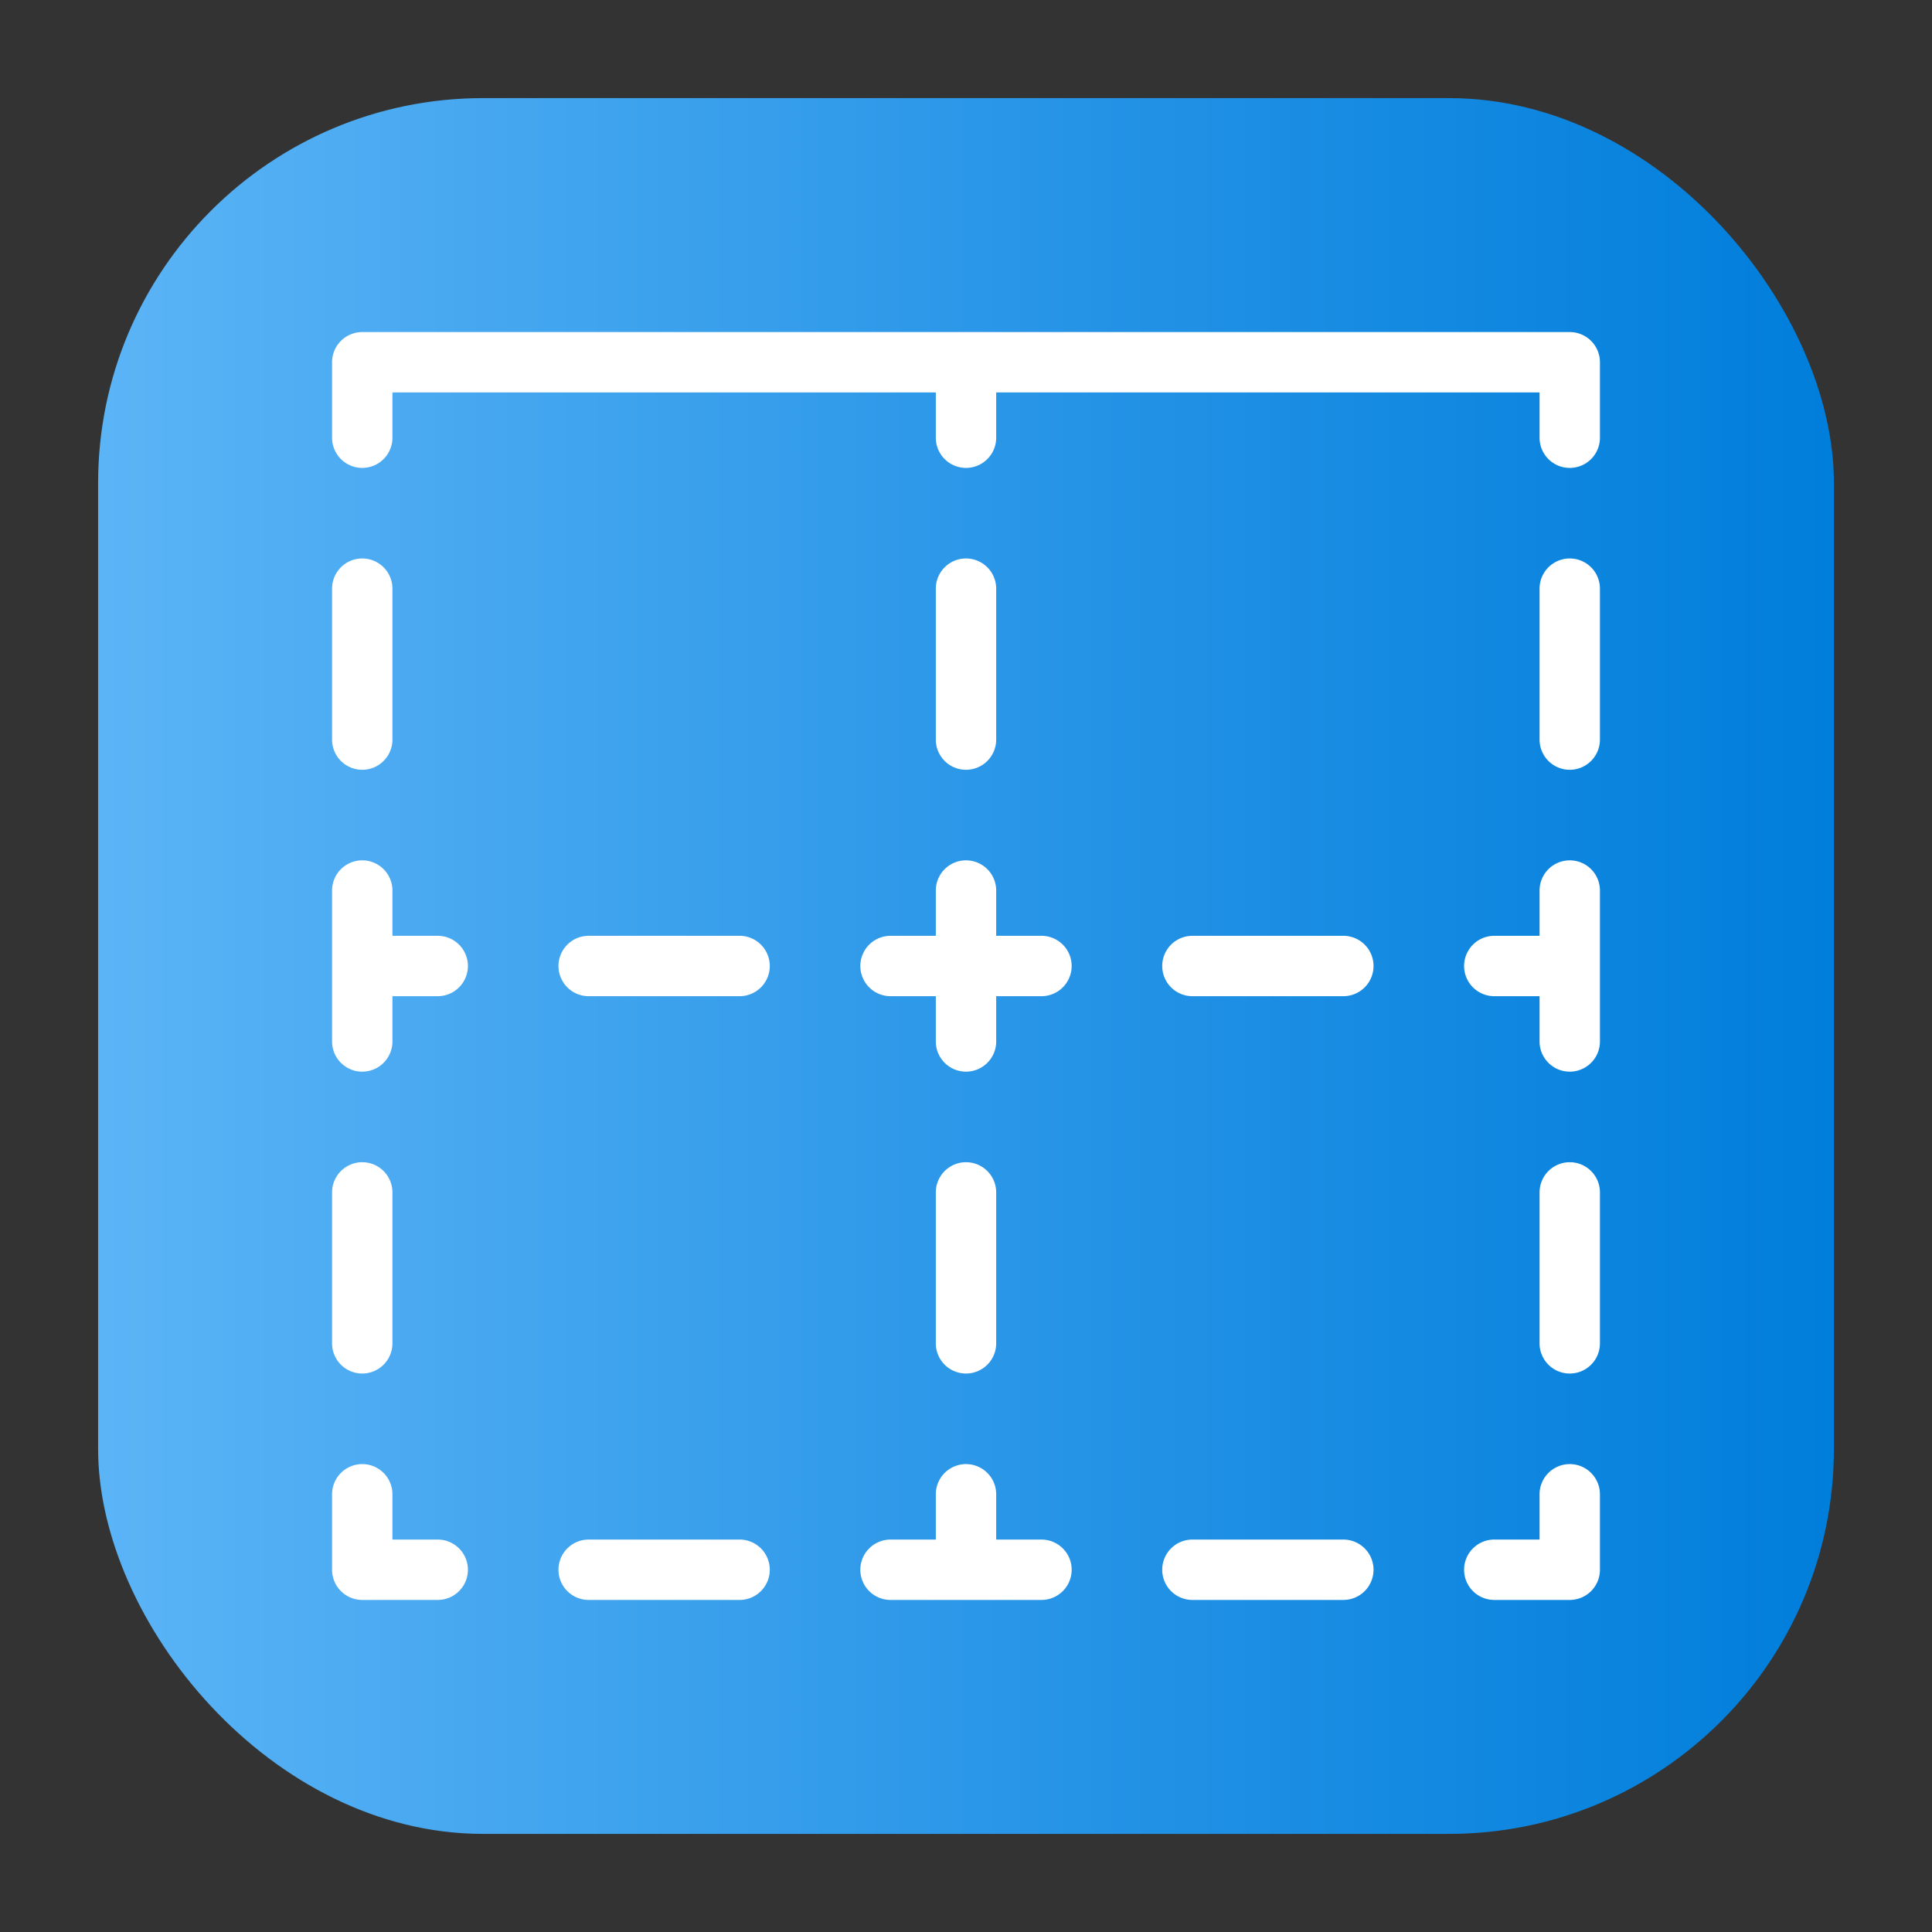 <svg height="512" viewBox="0 0 64 64" width="512" xmlns="http://www.w3.org/2000/svg" xmlns:xlink="http://www.w3.org/1999/xlink"><rect x="0" y="0" width="64" height="64" fill="#333333" stroke="none"/><linearGradient id="linear-gradient" gradientUnits="userSpaceOnUse" x1="3.25" x2="60.75" y1="32" y2="32"><stop offset="0" stop-color="#5bb4f6"/><stop offset=".61" stop-color="#2191e5"/><stop offset="1" stop-color="#007edb"/></linearGradient><g id="Layer_41" data-name="Layer 41"><rect fill="url(#linear-gradient)" height="57.5" rx="12.75" width="57.5" x="3.25" y="3.25"/><g fill="#fff"><path d="m52 38.5a1 1 0 0 0 -1 1v5a1 1 0 0 0 2 0v-5a1 1 0 0 0 -1-1z"/><path d="m52 28.5a1 1 0 0 0 -1 1v1.5h-1.5a1 1 0 0 0 0 2h1.5v1.5a1 1 0 0 0 2 0v-5a1 1 0 0 0 -1-1z"/><path d="m52 18.5a1 1 0 0 0 -1 1v5a1 1 0 0 0 2 0v-5a1 1 0 0 0 -1-1z"/><path d="m52 48.5a1 1 0 0 0 -1 1v1.5h-1.5a1 1 0 0 0 0 2h2.5a1 1 0 0 0 1-1v-2.5a1 1 0 0 0 -1-1z"/><path d="m34.5 51h-1.5v-1.5a1 1 0 0 0 -2 0v1.5h-1.5a1 1 0 0 0 0 2h5a1 1 0 0 0 0-2z"/><path d="m44.5 51h-5a1 1 0 0 0 0 2h5a1 1 0 0 0 0-2z"/><path d="m24.5 51h-5a1 1 0 0 0 0 2h5a1 1 0 0 0 0-2z"/><path d="m14.5 51h-1.5v-1.5a1 1 0 0 0 -2 0v2.5a1 1 0 0 0 1 1h2.5a1 1 0 0 0 0-2z"/><path d="m12 45.5a1 1 0 0 0 1-1v-5a1 1 0 0 0 -2 0v5a1 1 0 0 0 1 1z"/><path d="m12 25.5a1 1 0 0 0 1-1v-5a1 1 0 0 0 -2 0v5a1 1 0 0 0 1 1z"/><path d="m14.5 31h-1.5v-1.5a1 1 0 0 0 -2 0v5a1 1 0 0 0 2 0v-1.5h1.5a1 1 0 0 0 0-2z"/><path d="m44.5 31h-5a1 1 0 0 0 0 2h5a1 1 0 0 0 0-2z"/><path d="m34.5 31h-1.5v-1.5a1 1 0 0 0 -2 0v1.5h-1.5a1 1 0 0 0 0 2h1.5v1.5a1 1 0 0 0 2 0v-1.5h1.5a1 1 0 0 0 0-2z"/><path d="m24.5 31h-5a1 1 0 0 0 0 2h5a1 1 0 0 0 0-2z"/><path d="m52 11h-40a1 1 0 0 0 -1 1v2.5a1 1 0 0 0 2 0v-1.5h18v1.5a1 1 0 0 0 2 0v-1.5h18v1.5a1 1 0 0 0 2 0v-2.5a1 1 0 0 0 -1-1z"/><path d="m32 25.5a1 1 0 0 0 1-1v-5a1 1 0 0 0 -2 0v5a1 1 0 0 0 1 1z"/><path d="m32 45.5a1 1 0 0 0 1-1v-5a1 1 0 0 0 -2 0v5a1 1 0 0 0 1 1z"/></g></g></svg>